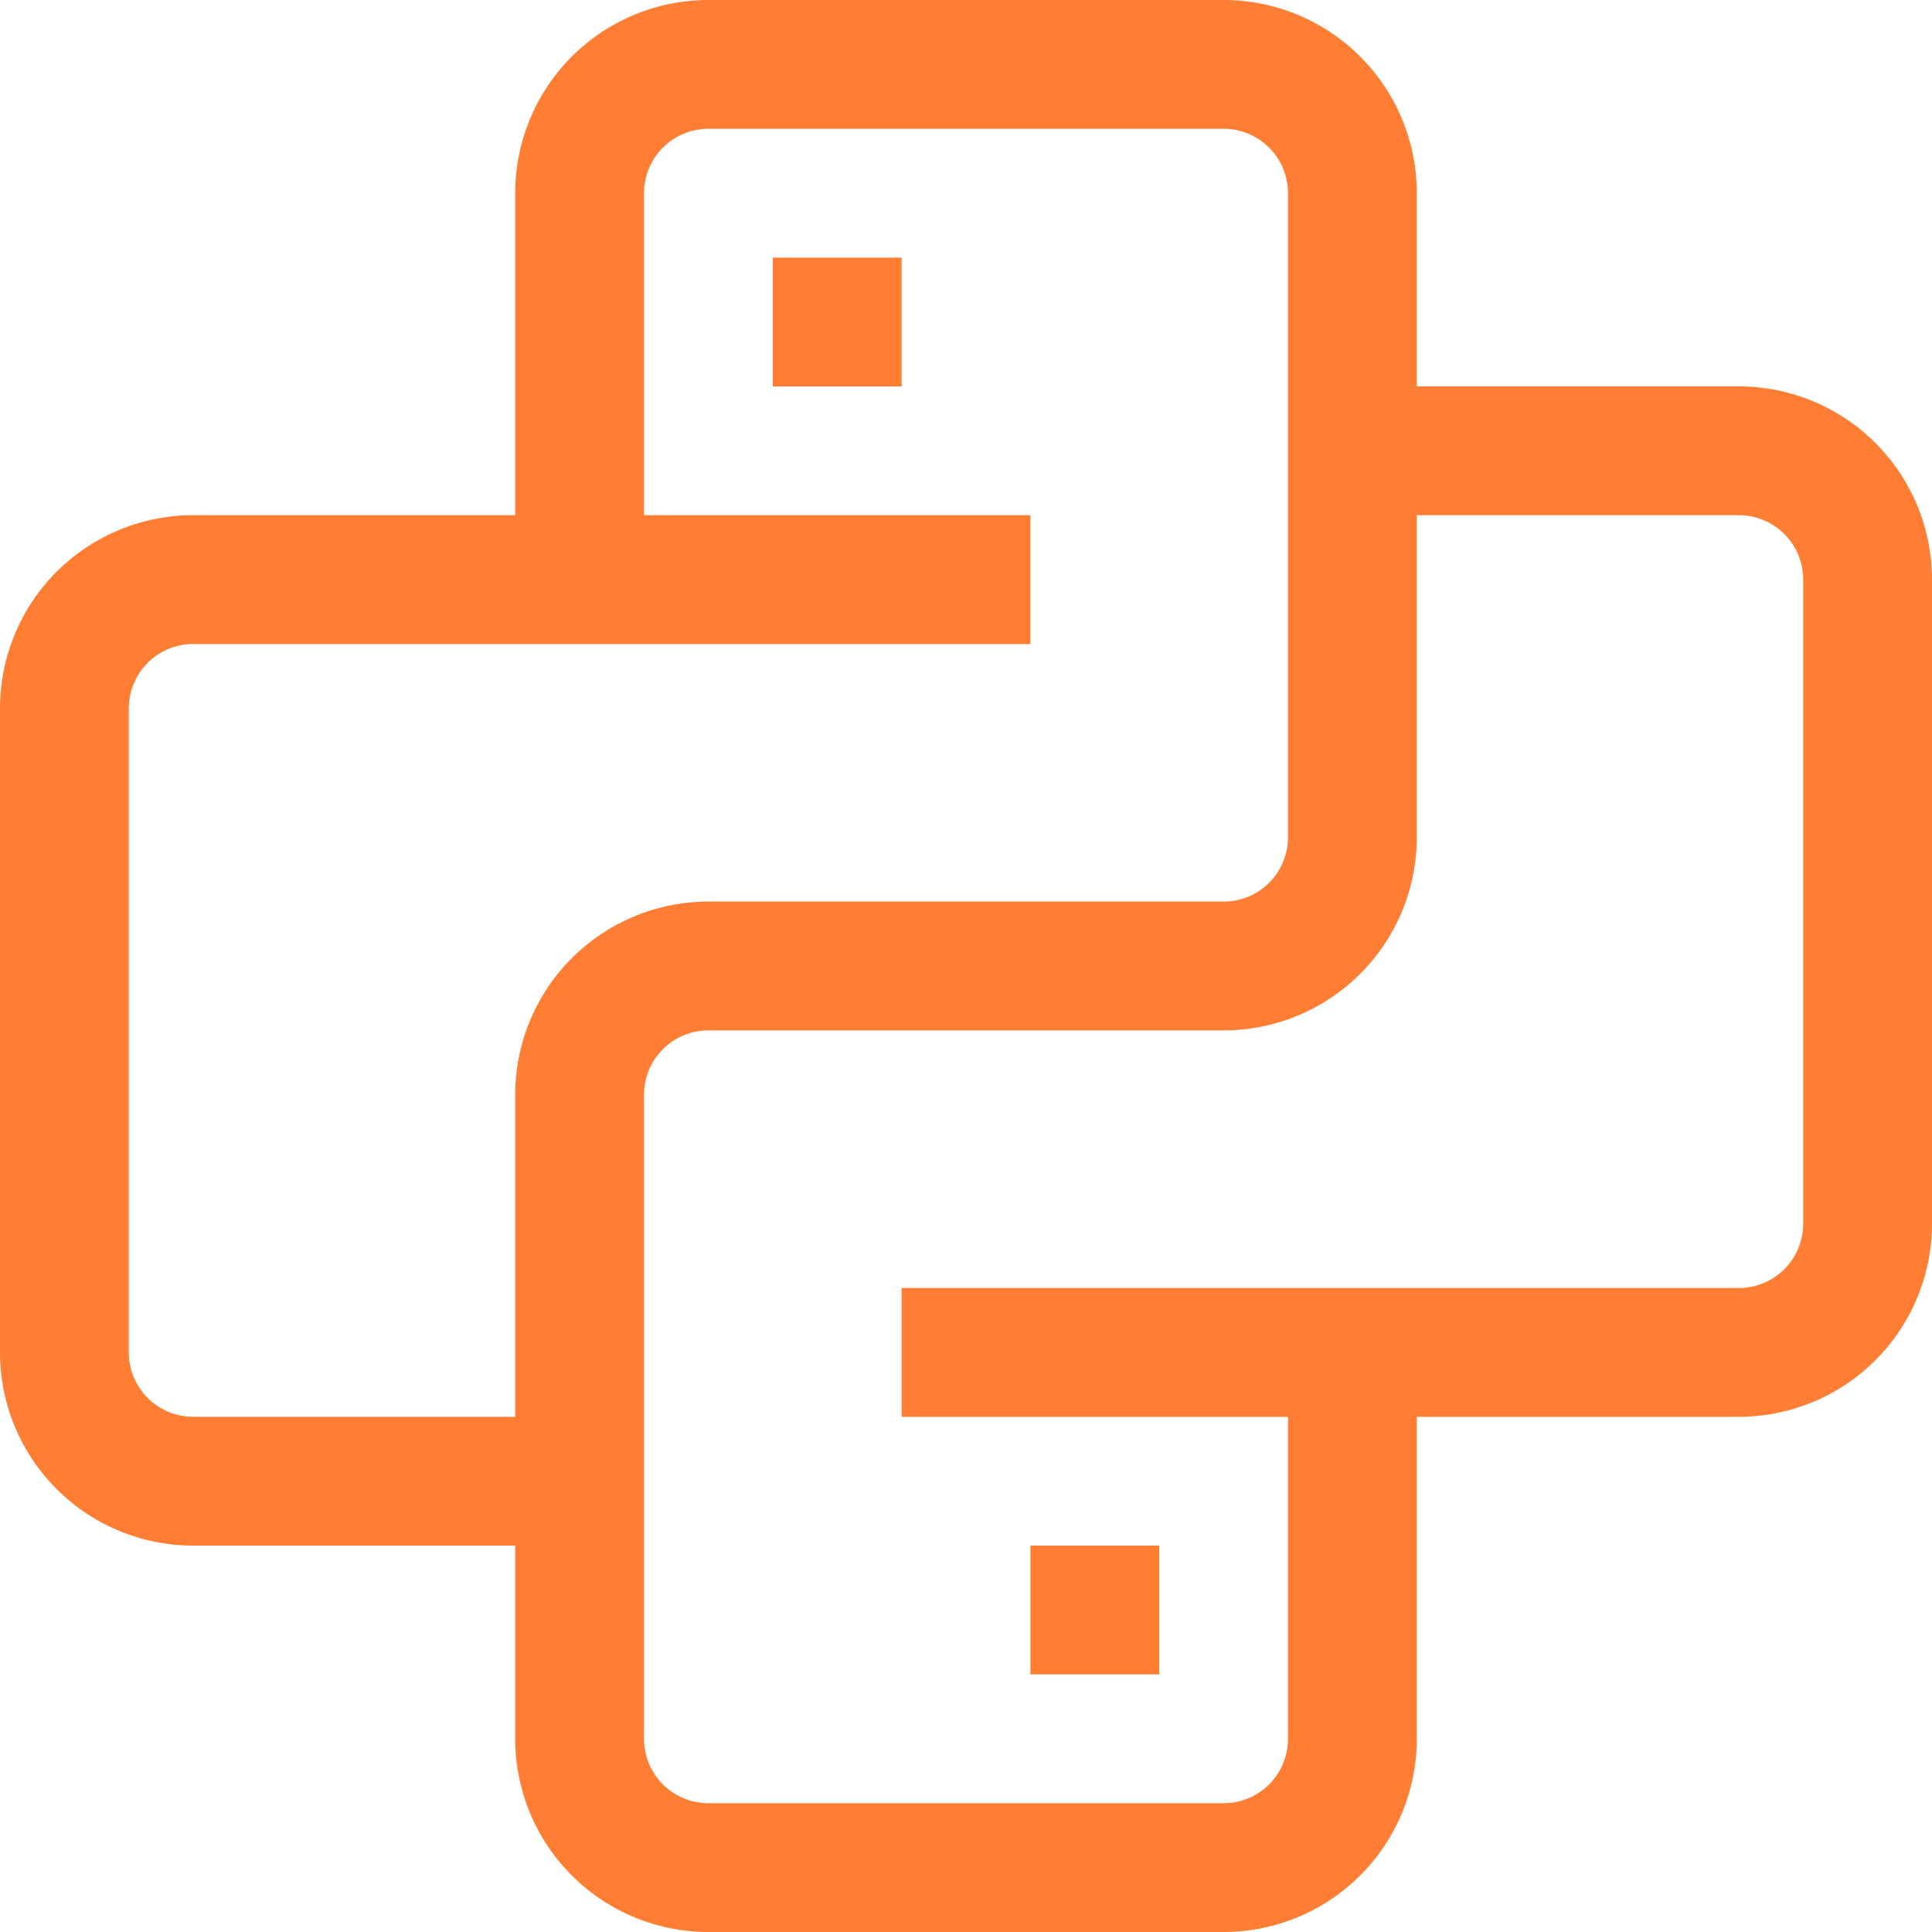 <svg fill="none" viewBox="0 0 15 15" xmlns="http://www.w3.org/2000/svg"><path d="M6 2.5h1M4.5 4V1.5a1 1 0 0 1 1-1h4a1 1 0 0 1 1 1v5a1 1 0 0 1-1 1h-4a1 1 0 0 0-1 1v5a1 1 0 0 0 1 1h4a1 1 0 0 0 1-1V11M8 4.5H1.5a1 1 0 0 0-1 1v5a1 1 0 0 0 1 1h3m2.5-1h6.5a1 1 0 0 0 1-1v-5a1 1 0 0 0-1-1h-3m-2.5 9h1" stroke="#ff7e33" class="stroke-000000"></path></svg>